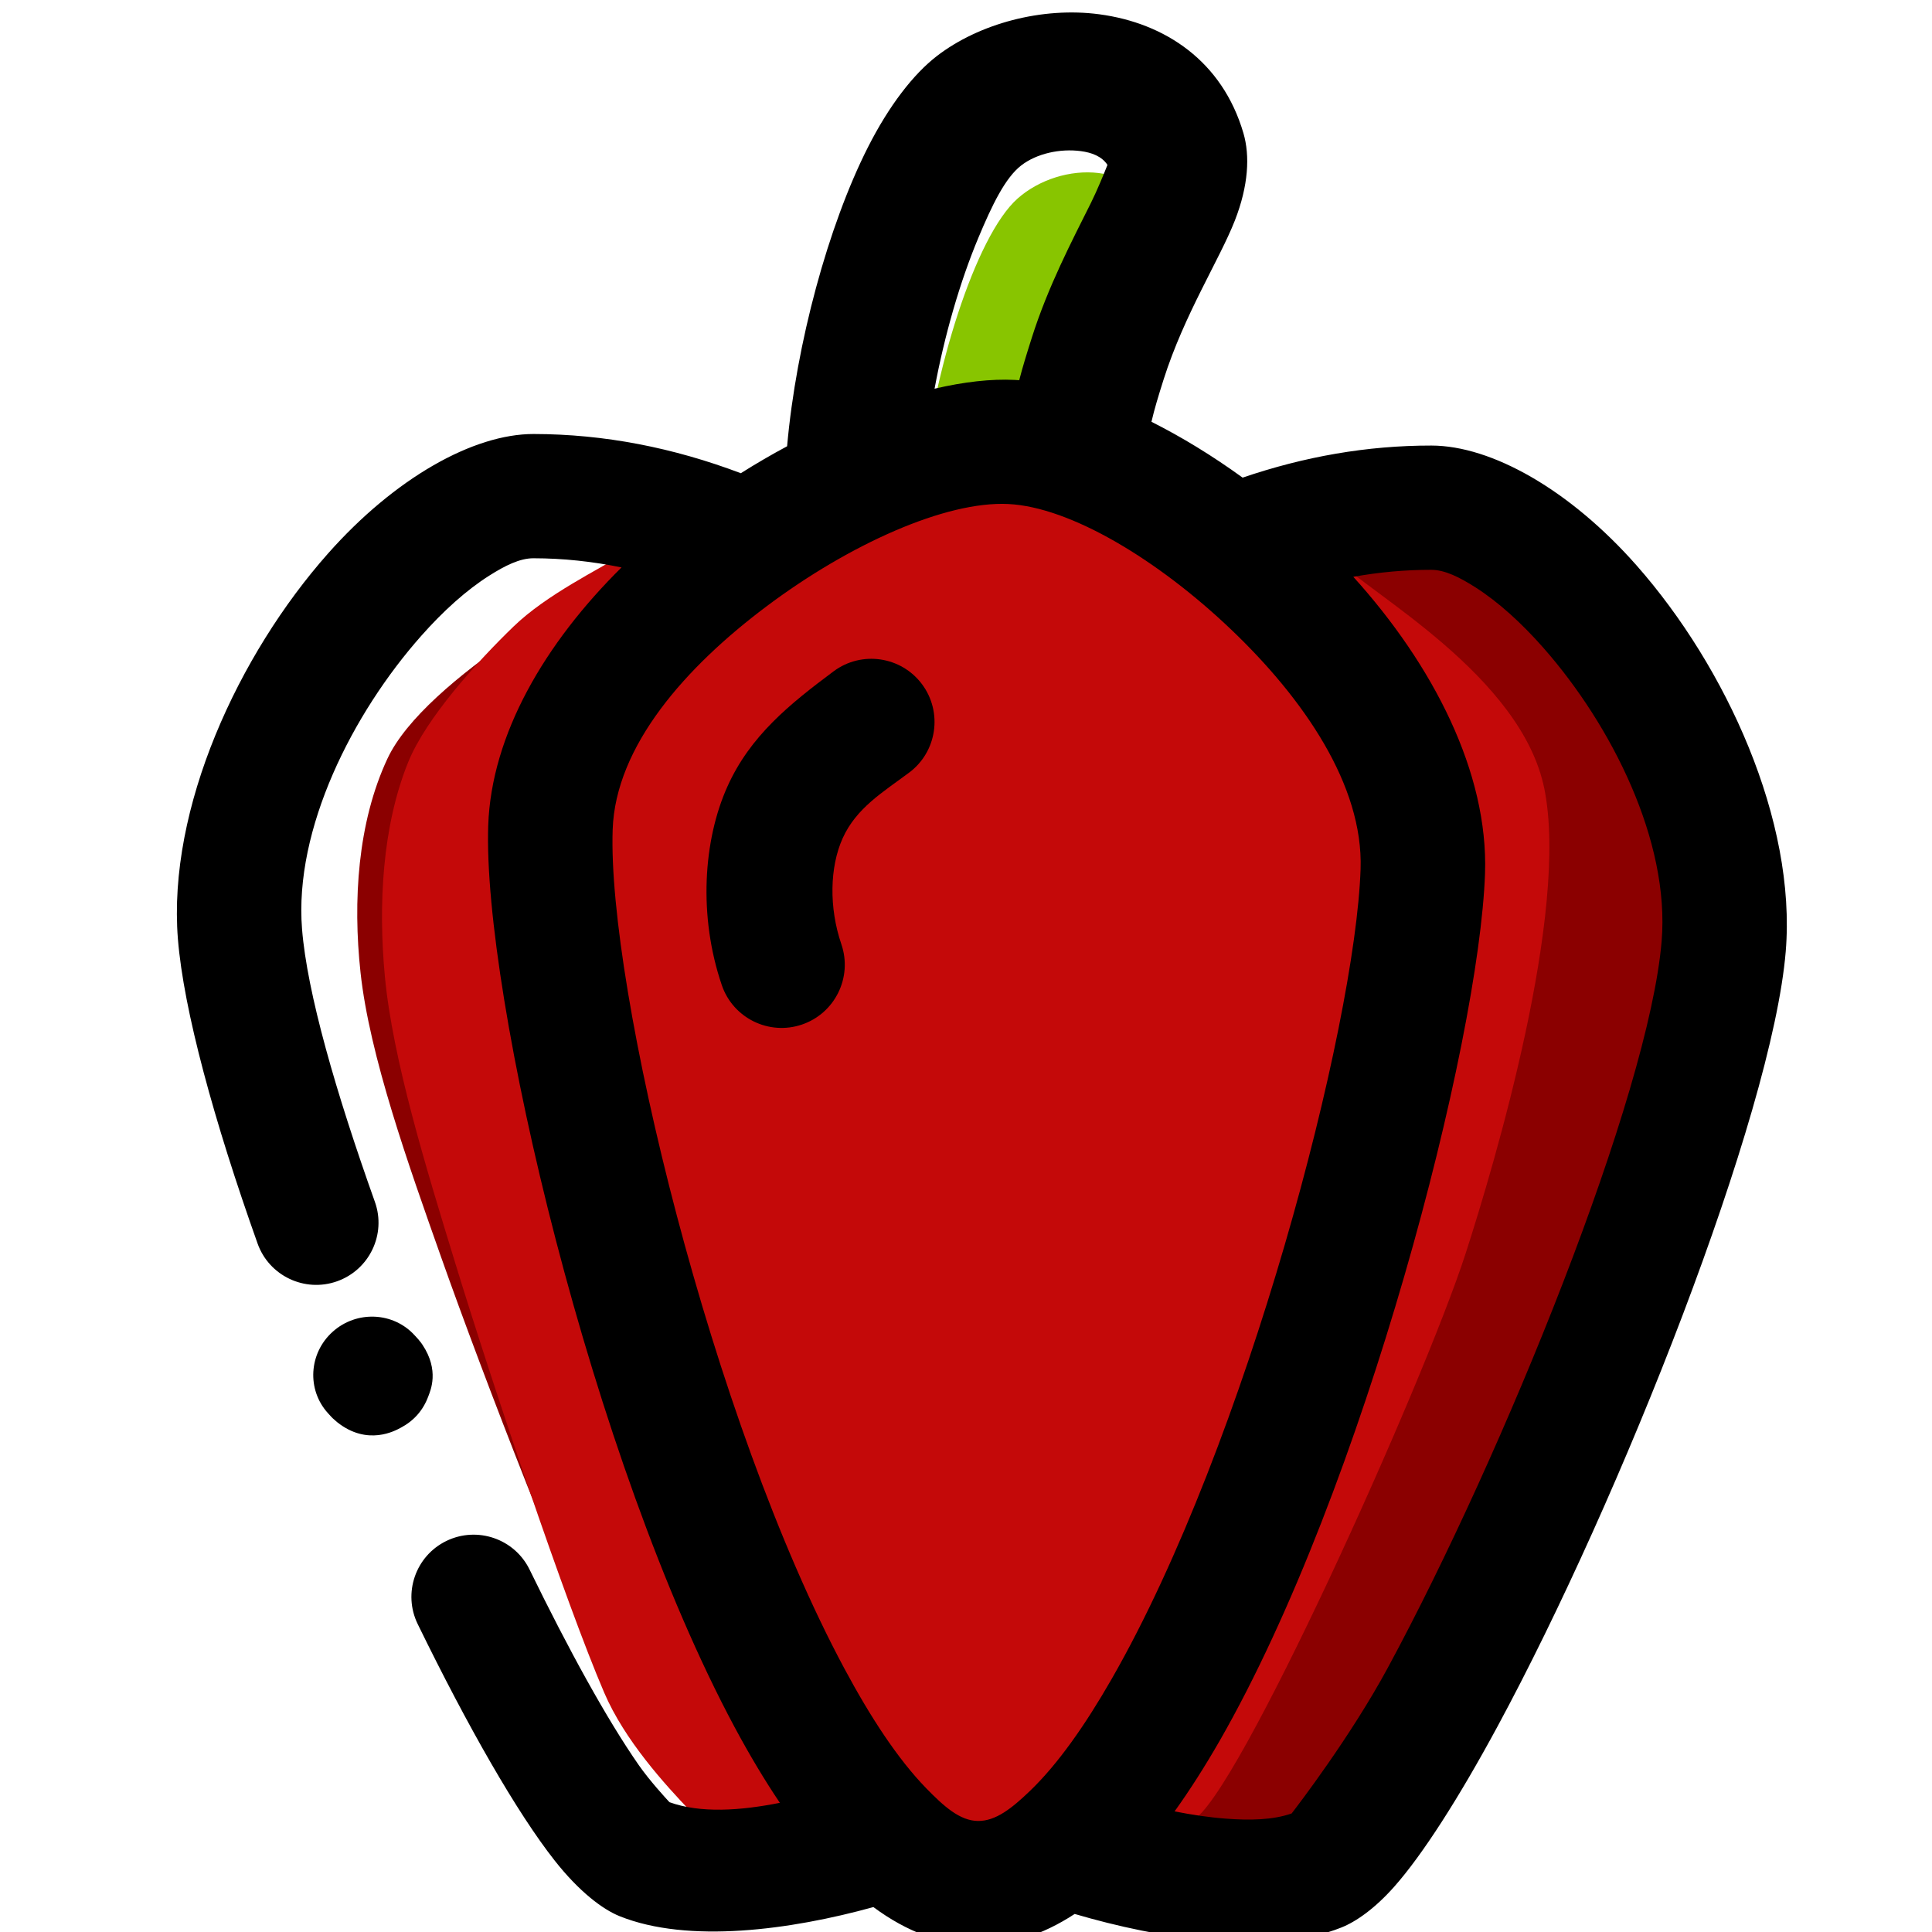 <?xml version="1.0" encoding="UTF-8" standalone="no"?>
<!DOCTYPE svg PUBLIC "-//W3C//DTD SVG 1.1//EN" "http://www.w3.org/Graphics/SVG/1.1/DTD/svg11.dtd">
<svg width="800" height="800" viewBox="0 0 665 800" version="1.1" xmlns="http://www.w3.org/2000/svg" xmlns:xlink="http://www.w3.org/1999/xlink" xml:space="preserve" xmlns:serif="http://www.serif.com/" style="fill-rule:evenodd;clip-rule:evenodd;stroke-linejoin:round;stroke-miterlimit:2;">
    <g transform="matrix(1,0,0,1,-67.509,-0.769)">
        <g transform="matrix(0.16,0.034,-0.044,0.211,-2063.3,-839.187)">
            <path d="M15930.8,2362.16C15901.3,2149.38 15935.7,1876.31 16021.1,1788.88C16107,1700.84 16312.6,1662.81 16390.2,1788.88C16423.7,1843.27 16344.7,1977.15 16326.7,2136.81C16320.7,2190.18 16318.6,2218.09 16321.9,2272.39" style="fill:rgb(136,197,0);"/>
        </g>
        <g transform="matrix(0.222,0,0,0.245,-3161.75,-511.984)">
            <path d="M15478.4,3018.65C15354.6,3079.18 15034.6,3239.94 14964.8,3375.12C14909.1,3483.15 14900.2,3615.65 14914.6,3736.37C14931.3,3876.97 15004.1,4061.83 15065.4,4218.75C15144.2,4420.64 15302.9,4792.71 15387.8,4947.69C15431.7,5027.91 15518.6,5102.66 15574.7,5148.61C15617.8,5183.93 15668.5,5224.88 15724.2,5223.37C15781.9,5221.82 15870.6,5143.94 15920.5,5139.27C15959.3,5135.62 15988.2,5178.2 16023.3,5195.34C16058.3,5212.47 16091.8,5245.02 16130.7,5242.06C16182.1,5238.17 16260.8,5170.66 16331.7,5171.97C16415.8,5173.53 16542.7,5284.12 16635.4,5251.41C16728.1,5218.7 16825.3,5083.55 16887.7,4975.72C16996.8,4787.26 17198.5,4341.8 17289.6,4120.62C17352.3,3968.47 17432.9,3785.75 17434.4,3648.68C17435.8,3523.45 17363.3,3405.69 17298.9,3298.23C17233.2,3188.52 17108.1,3046.89 17040.3,2990.4C17001.5,2958.07 16942.4,2962.54 16892,2959.3C16836.2,2955.71 16749.2,2962.49 16705.4,2968.87C16678.4,2972.79 16655.1,3004.87 16628.8,2997.58C16564.2,2979.63 16399.9,2887.92 16317.8,2861.21C16259.7,2842.3 16196.7,2830.3 16136,2837.28C16066.6,2845.26 15972.9,2879.95 15901.5,2909.06C15833.8,2936.67 15780.8,3009.83 15707.7,3011.93C15613,3014.64 15593.5,2962.38 15478.4,3018.65Z" style="fill:rgb(139,0,0);"/>
        </g>
        <g transform="matrix(0.192,0,0,0.245,-2704.24,-510.474)">
            <path d="M15430.5,3022.49C15375.8,3049.27 15263.5,3091.55 15192.3,3145.49C15114.7,3204.26 15003.7,3299.73 14964.8,3375.12C14909.1,3483.15 14900.2,3615.65 14914.6,3736.37C14931.3,3876.97 15004.1,4061.83 15065.4,4218.75C15144.2,4420.64 15302.9,4792.71 15387.8,4947.69C15431.7,5027.91 15518.6,5102.66 15574.7,5148.61C15617.8,5183.93 15668.5,5224.88 15724.2,5223.37C15781.9,5221.82 15870.6,5143.94 15920.5,5139.27C15959.3,5135.62 15988.2,5178.2 16023.3,5195.34C16058.3,5212.47 16091.8,5245.02 16130.7,5242.06C16182.1,5238.17 16260.8,5170.66 16331.7,5171.97C16415.8,5173.53 16563.8,5195.9 16656.4,5163.19C16749.1,5130.48 17154.5,4425.89 17245.7,4204.72C17308.3,4052.57 17469,3628.78 17415.3,3419.97C17366.1,3228.45 17035.4,3088.75 16967.6,3032.26C16928.8,2999.93 16749.2,2962.49 16705.4,2968.87C16678.4,2972.79 16655.1,3004.87 16628.8,2997.58C16564.2,2979.63 16399.9,2887.92 16317.8,2861.21C16259.7,2842.3 16196.7,2830.3 16136,2837.28C16066.6,2845.26 15972.9,2879.95 15901.5,2909.06C15833.8,2936.67 15780.8,3009.83 15707.7,3011.93C15613,3014.64 15545.6,2966.22 15430.5,3022.49Z" style="fill:rgb(196,9,9);"/>
        </g>
        <g transform="matrix(0.204,-0.11,0.108,0.201,-5010.99,1662.17)">
            <path d="M21761.6,6561.55C21761.2,6560.02 21760.5,6557.34 21759.7,6553.85C21746,6498.02 21780.2,6441.57 21836,6427.89C21891.9,6414.21 21948.3,6448.43 21962,6504.27C21963.8,6511.47 21964.2,6512.72 21964.3,6513.47C21965.8,6520.14 21966.1,6524.24 21966.3,6526.03C21971.5,6581.82 21940,6606.09 21932.3,6613.04C21911.4,6631.94 21887.5,6640.13 21861.5,6639.86C21851.2,6639.75 21794,6641.08 21766.6,6576.22C21766.3,6575.47 21763.8,6569.01 21763,6566.48C21762.5,6564.84 21762.1,6563.2 21761.6,6561.55Z"/>
        </g>
        <g transform="matrix(0.222,0.047,-0.054,0.254,-3054.63,-1160.77)">
            <path d="M15556.1,2619.54C15502,2619.78 15448.5,2624.57 15395.4,2634.33C15371,2638.82 15347.5,2655.24 15323.2,2675.97C15287.9,2706.08 15254.4,2746.37 15224.5,2792.56C15131.6,2935.77 15070.7,3135.66 15123.1,3289.25C15156.3,3386.88 15245.3,3532.62 15356.7,3690.82C15389.5,3737.41 15372.7,3798.48 15319.3,3827.1C15265.9,3855.72 15195.9,3841.12 15163.1,3794.52C15039,3618.18 14942.4,3454.57 14905.3,3345.73C14836.9,3145.01 14905.4,2882.13 15026.8,2694.97C15117.6,2554.92 15240.9,2460.22 15348.6,2440.42C15474.7,2417.23 15602.9,2415.64 15733.3,2433.15C15756.9,2413.08 15781.1,2393.94 15805.6,2375.88C15805.6,2375.71 15805.6,2375.55 15805.6,2375.39C15783,2212.76 15795.4,2017.91 15836.4,1882.87C15858.3,1810.58 15890.1,1753.26 15925,1717.49C15987.9,1653.03 16094,1605.77 16199.2,1598.81C16319.6,1590.85 16436.3,1631.12 16501.4,1736.78C16521.7,1769.82 16530.3,1816.69 16519.2,1875.76C16506.6,1942.12 16464.6,2038.62 16452.3,2147.56C16449.2,2175.56 16447.2,2195.57 16446.7,2217.33C16506.2,2230.98 16568.4,2250.15 16630.6,2274.32C16732.8,2221.06 16840.8,2183.02 16955.4,2161.94C17063.1,2142.14 17219.7,2185.36 17367.6,2281.51C17565.2,2410 17749.5,2626.4 17779.8,2834.13C17817.7,3094.37 17692.7,3742.35 17559.4,4138.45C17517.5,4262.94 17474.2,4363.4 17435.9,4422.4C17409.3,4463.37 17380.8,4489.64 17357.2,4503.44C17238.7,4572.77 17034.8,4581.29 16875.9,4570.47C16825.7,4614.64 16770.2,4641.66 16712,4651.74C16651.2,4662.28 16584.2,4654.31 16514,4626.22C16375.9,4688.91 16197.6,4744.81 16064.2,4724.2C16031.4,4719.12 15982.7,4699.17 15927.4,4658.87C15842.3,4596.91 15721.7,4478.98 15593.2,4335.16C15554.7,4292.03 15563.5,4229.72 15612.9,4196.09C15662.4,4162.47 15733.8,4170.19 15772.3,4213.31C15872.8,4325.81 15967.3,4421.51 16041.2,4482.11C16066.8,4503.09 16102.5,4525.2 16110.2,4529.95C16169.8,4537.25 16240,4519.79 16307.5,4494.47C16271.3,4463.86 16234.7,4429.34 16198.1,4391.47C15842.7,4023.84 15470,3331.35 15416.1,3066.19C15387.1,2923.11 15448.2,2762.89 15556.1,2619.54ZM16047,2237.34C16097,2216.88 16144.4,2203.08 16186.6,2197.18C16189.3,2196.8 16192.1,2196.45 16194.9,2196.12C16195.9,2175.03 16198.1,2153.55 16201.2,2126.06C16210.8,2040.01 16236.4,1960.8 16255.6,1895.87C16262,1874.21 16268,1844.99 16270.7,1831.09C16257.1,1819.31 16237.2,1817.12 16218.3,1818.37C16179.8,1820.91 16140.1,1836.69 16117.1,1860.27C16093,1884.93 16079.9,1932.14 16067.9,1987.57C16051.7,2062.41 16044.5,2151.07 16047,2237.34ZM16865.8,2392.49C17042.1,2504.05 17181.3,2653.45 17213.4,2811.45C17267.2,3076.2 17231.3,3811.41 17069.1,4252.08C17052.5,4296.97 17034.6,4338.96 17015.3,4377.45C17047.2,4377.12 17079.1,4375.43 17109.9,4371.81C17153,4366.74 17193.7,4358.62 17225,4342.04C17232.7,4328.06 17301,4202.99 17341.5,4082.64C17466.6,3710.83 17590,3103.41 17554.4,2859.12C17531.3,2700.17 17383.1,2538.73 17231.9,2440.41C17183.1,2408.7 17133.8,2383.63 17087.6,2368.52C17055.7,2358.12 17026.7,2351.35 17002.2,2355.85C16955.4,2364.47 16909.9,2376.78 16865.8,2392.49ZM15639.8,3031.61C15689.9,3278.48 16040.8,3921.44 16371.7,4263.7C16437.4,4331.67 16501.7,4387.38 16563,4423.31C16601.7,4445.97 16635.6,4462.96 16667.8,4457.38C16699.9,4451.82 16723.9,4426.03 16749.2,4393.56C16789.1,4342.22 16823,4272.48 16852.8,4191.49C17004.3,3779.88 17040,3093.32 16989.7,2846.03C16963,2714.19 16822.7,2598.61 16667.9,2515.17C16510.9,2430.52 16334.7,2377.15 16222.5,2392.85C16109.5,2408.66 15953.9,2508.07 15829.5,2632.55C15708.8,2753.25 15613,2899.82 15639.8,3031.61Z"/>
        </g>
        <g transform="matrix(0.226,0,0,0.226,-3251.11,-444.304)">
            <path d="M15912.8,3199.35C15964,3161.17 16036.6,3171.75 16074.8,3222.96C16113,3274.18 16102.4,3346.75 16051.2,3384.93C16003.5,3420.51 15954.3,3449.73 15929.3,3505.41C15905.8,3557.91 15904,3632.02 15927.1,3699.58C15947.7,3760.03 15915.4,3825.87 15854.9,3846.51C15794.5,3867.15 15728.6,3834.83 15708,3774.37C15664.8,3647.82 15674,3509.12 15718.1,3410.8C15759.9,3317.38 15832.8,3259.03 15912.8,3199.35Z"/>
        </g>
    </g>
</svg>
